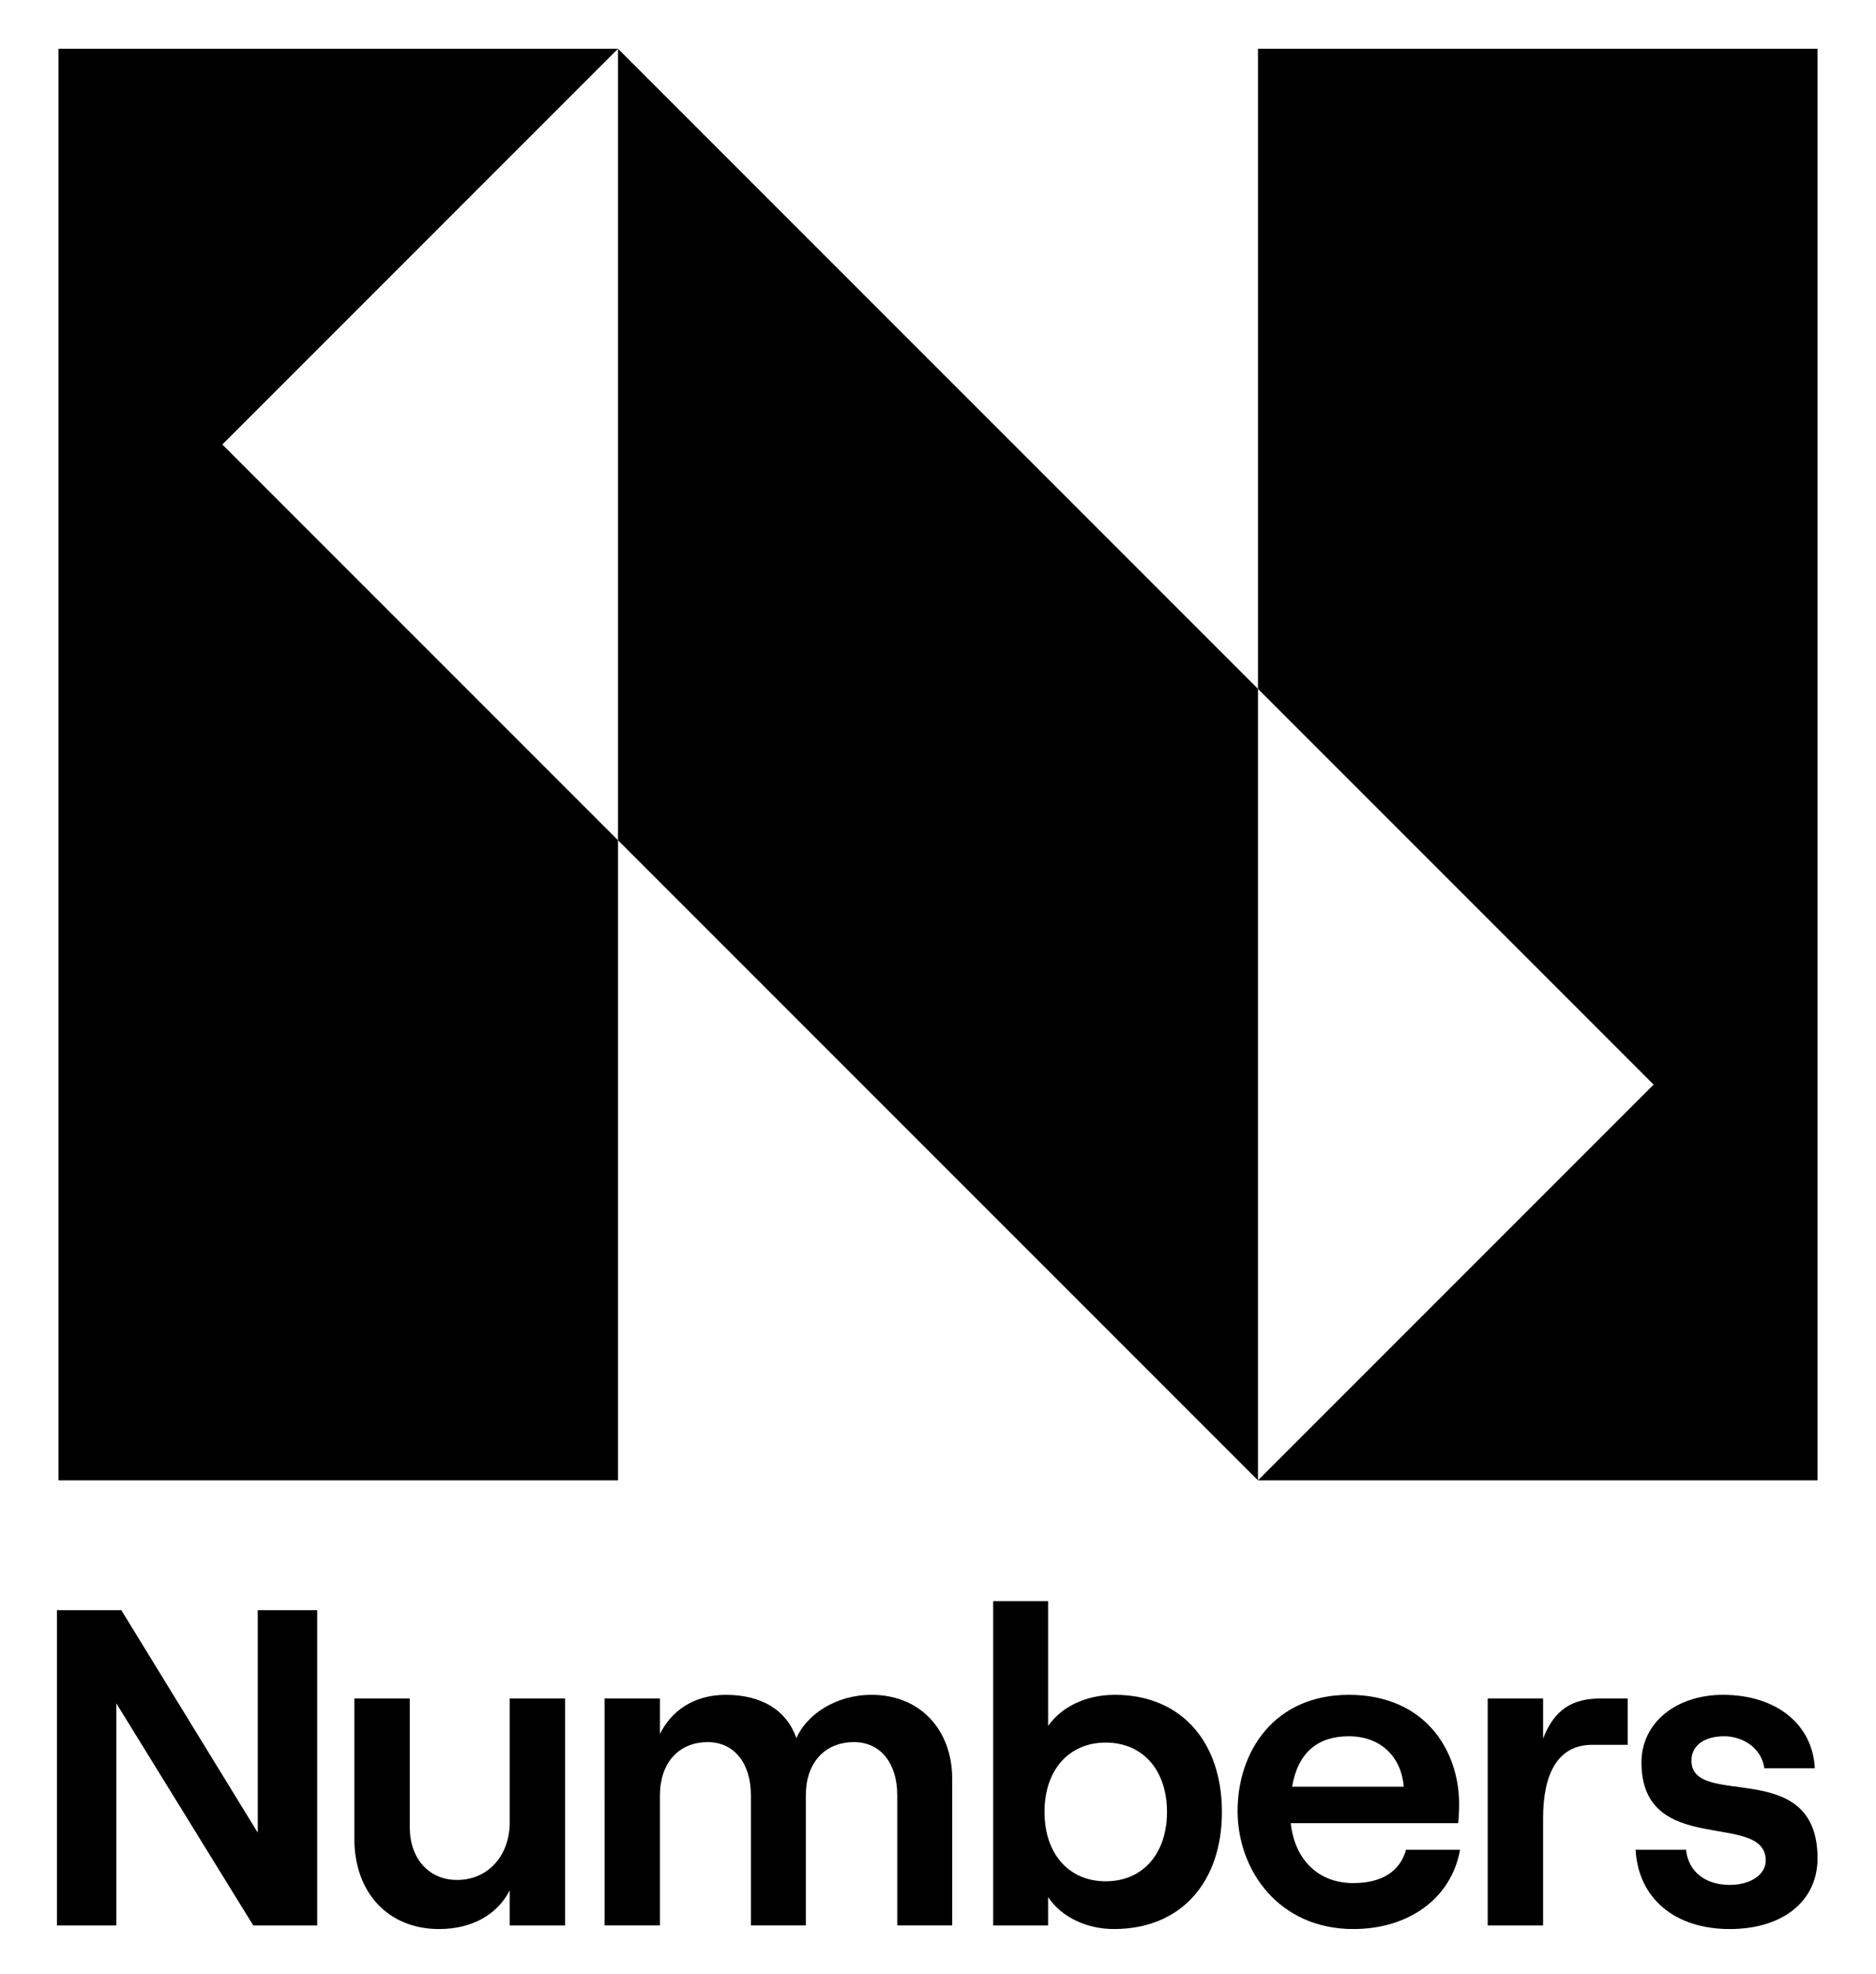 <?xml version="1.0" encoding="iso-8859-1"?>
<!-- Generator: Adobe Illustrator 25.2.3, SVG Export Plug-In . SVG Version: 6.00 Build 0)  -->
<svg version="1.1" id="Layer_1" xmlns="http://www.w3.org/2000/svg" xmlns:xlink="http://www.w3.org/1999/xlink" x="0px" y="0px"
	 viewBox="0 0 1031.33 1085.06" style="enable-background:new 0 0 1031.33 1085.06;" xml:space="preserve">
<polygon points="32.139,26.791 32.139,813.645 339.755,813.645 339.755,461.827 122.231,244.309 339.755,26.791 "/>
<polygon points="691.574,26.791 691.574,378.615 909.086,596.133 691.574,813.645 999.191,813.645 999.191,26.791 "/>
<polygon points="339.753,26.791 339.753,461.827 691.571,813.645 691.571,378.615 "/>
<polygon points="141.702,884.982 141.702,1007.271 66.693,884.982 31.294,884.982 31.294,1058.269 63.97,1058.269 63.97,936.23 
	139.223,1058.269 174.378,1058.269 174.378,884.982 "/>
<g>
	<path d="M310.671,1058.268h-30.446v-19.307c-6.934,13.613-21.045,21.288-38.869,21.288c-28.216,0-46.538-20.303-46.538-49.51
		v-77.233h30.452v70.798c0,17.077,10.392,28.963,25.992,28.963c17.077,0,28.963-13.37,28.963-31.686v-68.075h30.446V1058.268z"/>
	<path d="M332.359,933.505h30.446v19.556c6.192-12.628,18.565-21.537,36.14-21.537c19.805,0,33.424,8.417,38.869,23.767
		c5.694-12.877,21.537-23.767,41.342-23.767c26.982,0,44.308,19.556,44.308,46.046v80.697h-30.197v-71.539
		c0-17.575-9.164-29.212-23.767-29.212c-16.335,0-26.49,11.638-26.49,29.212v71.539h-30.197v-71.539
		c0-17.575-9.164-29.212-23.767-29.212c-16.086,0-26.241,11.638-26.241,29.212v71.539h-30.446V933.505z"/>
	<path d="M641.548,995.886c0-23.02-13.369-38.121-33.667-38.121c-20.297,0-33.667,15.101-33.667,38.121s13.37,38.121,33.667,38.121
		C628.179,1034.008,641.548,1018.906,641.548,995.886 M576.196,1042.674v15.594h-30.197V880.033h30.197v68.573
		c7.177-10.155,20.297-17.083,36.639-17.083c36.882,0,58.917,26.241,58.917,64.362c0,38.121-22.035,64.362-59.415,64.362
		C597.24,1060.249,583.373,1053.564,576.196,1042.674"/>
	<path d="M710.322,982.022h61.391c-1.234-15.843-12.13-27.724-30.203-27.724C724.433,954.299,713.543,963.208,710.322,982.022
		 M802.657,1016.68c-4.704,26.49-27.973,43.566-58.668,43.566c-40.85,0-63.621-32.178-63.621-64.854
		c0-32.925,20.297-63.87,61.141-63.87c41.84,0,60.655,30.452,60.655,60.157c0,4.205-0.249,7.918-0.498,10.398h-92.086
		c2.224,20.048,15.101,32.926,34.408,32.926c15.594,0,25.742-6.442,28.963-18.322H802.657z"/>
	<path d="M875.288,959.001c-19.307,0-26.982,16.584-26.982,40.352v58.917H817.86V933.508h30.446v22.029
		c6.187-15.843,15.843-22.029,31.935-22.029h14.603v25.493H875.288z"/>
	<path d="M899.177,1016.68h27.724c1.24,11.881,10.398,19.307,24.016,19.307c11.881,0,19.799-5.937,19.799-13.364
		c0-27.73-68.318-1.24-68.318-53.964c0-21.786,19.058-37.137,44.8-37.137c29.212,0,49.267,16.092,50.5,40.352h-27.724
		c-1.732-11.638-12.373-17.575-22.029-17.575c-10.89,0-18.073,4.953-18.073,13.364c0,26.988,69.315-2.723,69.315,53.721
		c0,23.518-19.064,38.863-48.27,38.863C920.714,1060.246,900.666,1043.413,899.177,1016.68"/>
</g>
</svg>
